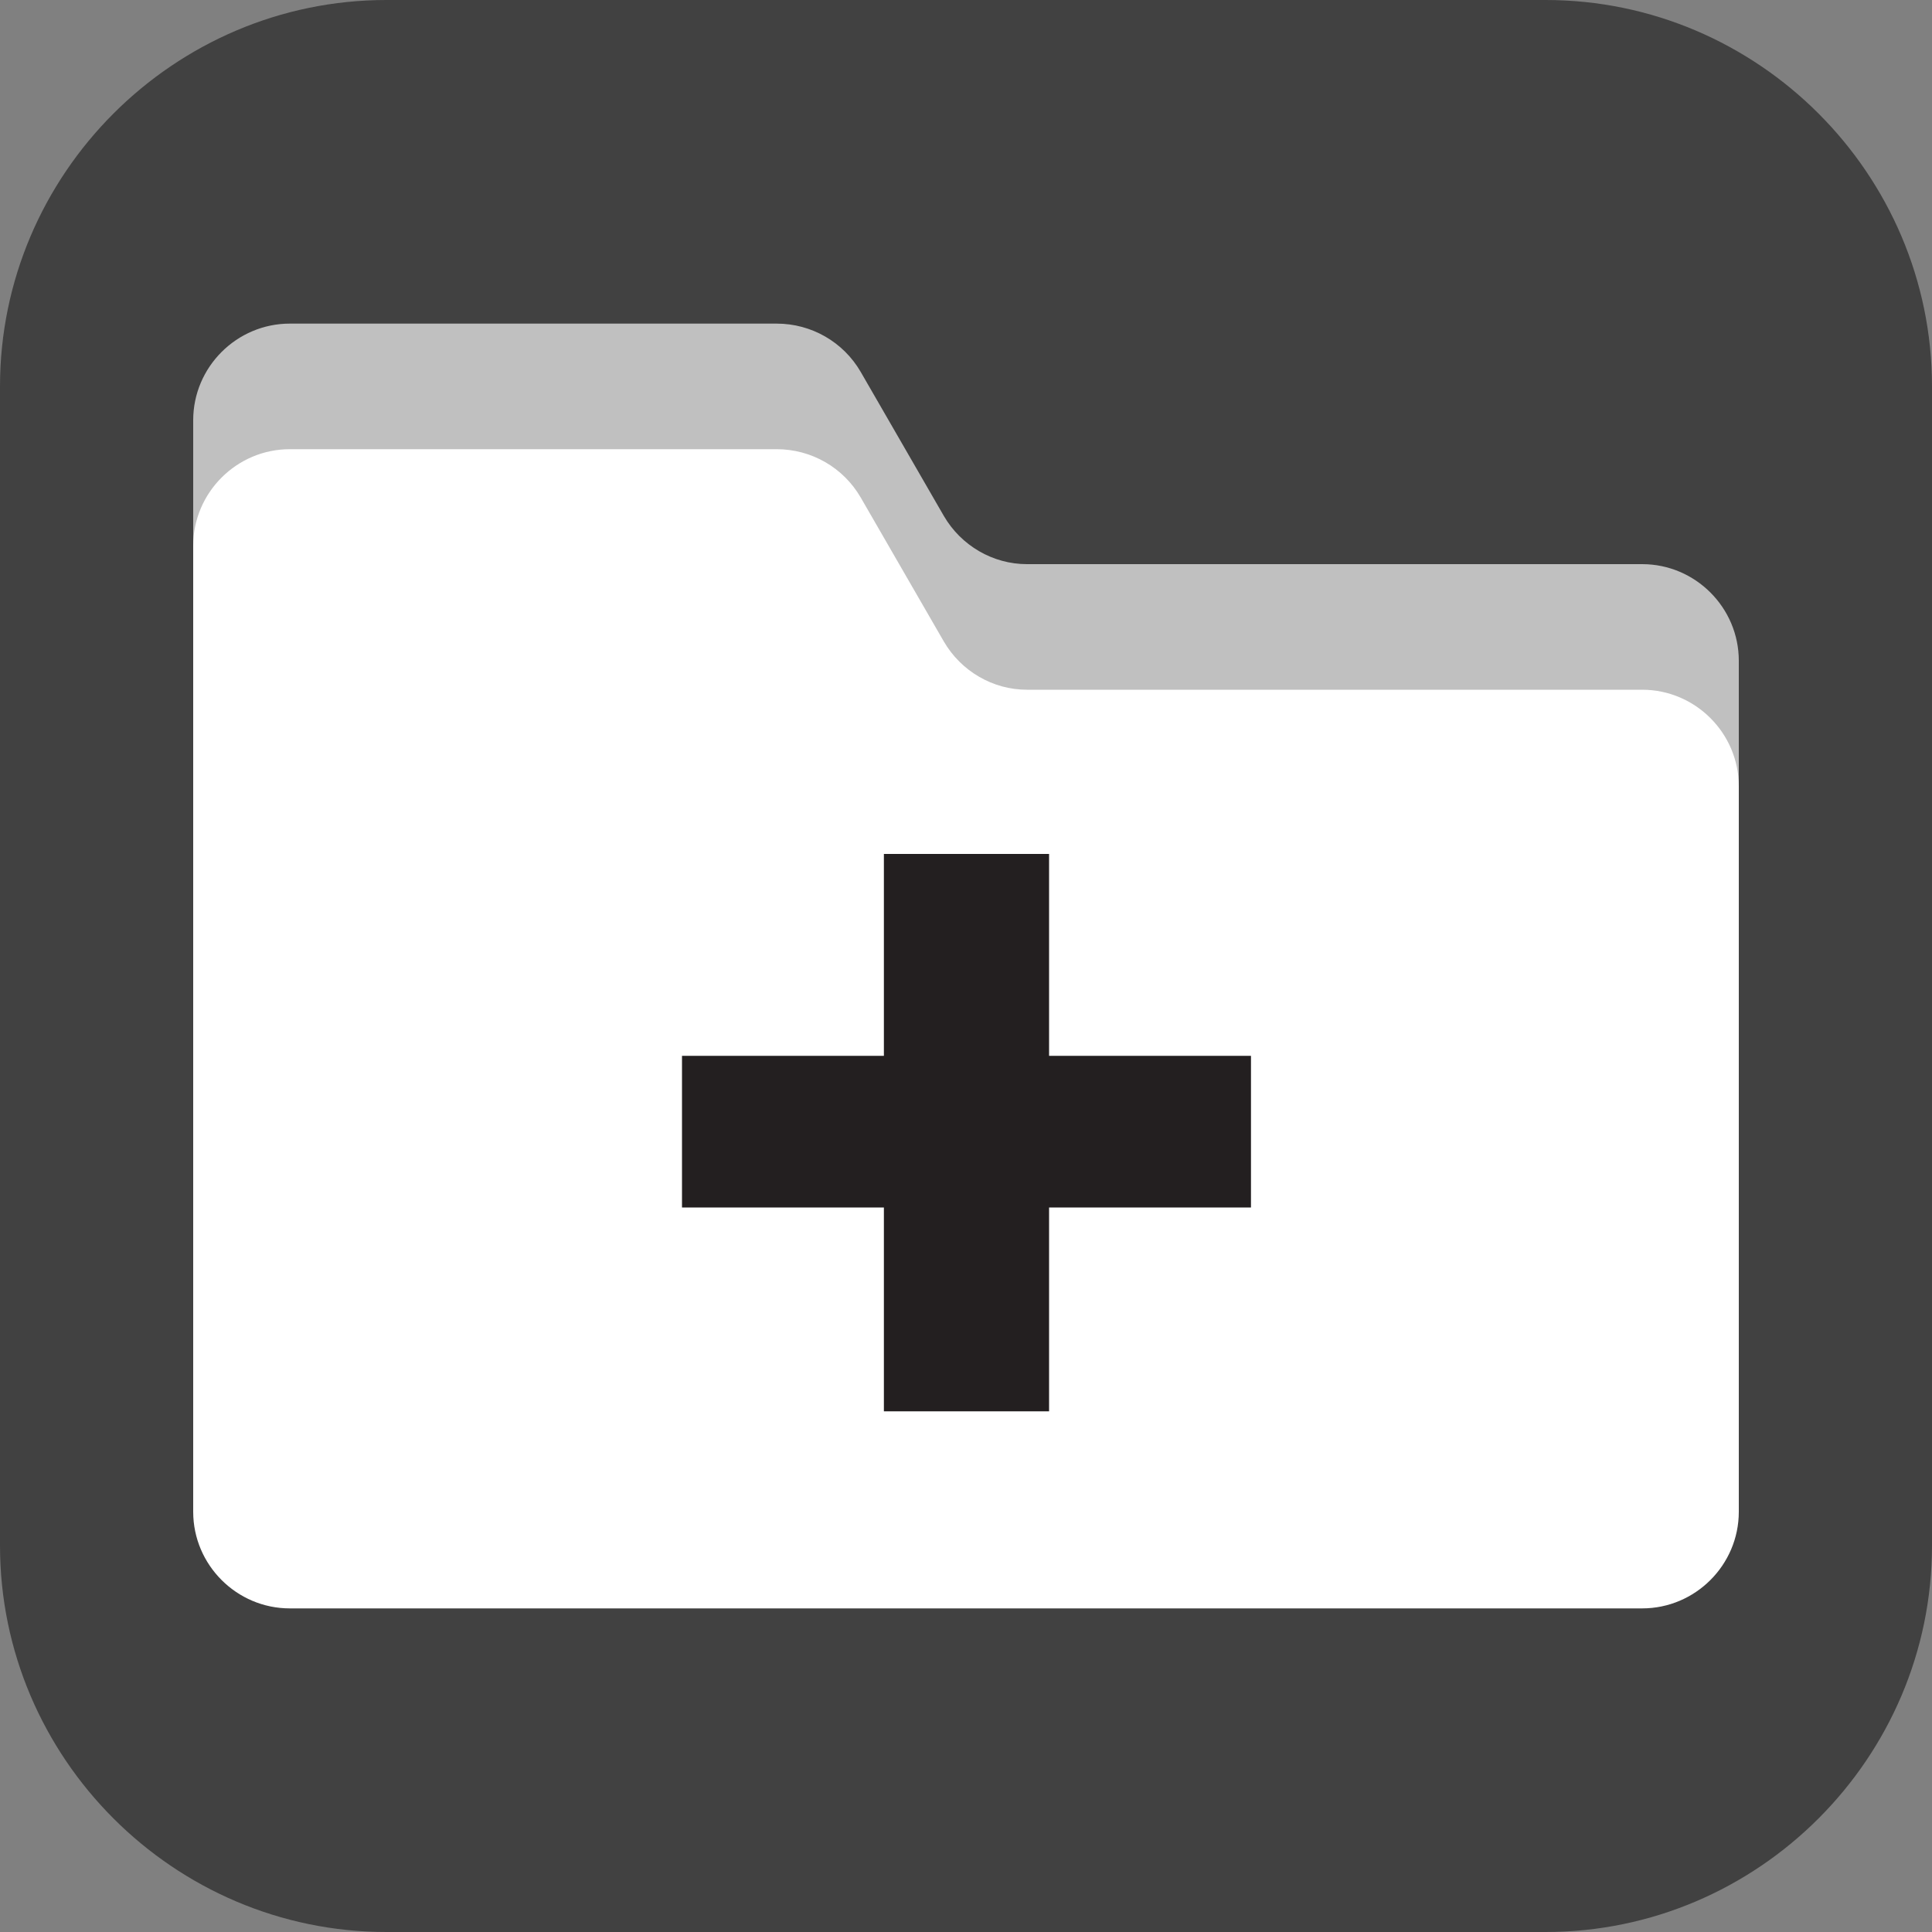 <?xml version="1.0" encoding="utf-8"?>
<!-- Generator: Adobe Illustrator 19.2.1, SVG Export Plug-In . SVG Version: 6.00 Build 0)  -->
<svg version="1.1" id="Layer_1" xmlns="http://www.w3.org/2000/svg" xmlns:xlink="http://www.w3.org/1999/xlink" x="0px" y="0px"
	 viewBox="0 0 200 200" style="enable-background:new 0 0 200 200;" xml:space="preserve">
<rect x="0" y="0" width="200" height="200" fill="#808080" stroke="none"/>
<style type="text/css">
	.st0{fill:#414141;}
	.st1{fill:#C0C0C0;}
	.st2{fill:#FFFFFF;}
	.st3{fill:#231F20;}
</style>
<path class="st0" d="M160,200H40c-22,0-40-18-40-40V40C0,18,18,0,40,0h120c22,0,40,18,40,40v120C200,182,182,200,160,200z"/>
<g>
	<path class="st1" d="M97.7,53.4l-8.6-14.9c-1.8-3.1-5.1-5-8.7-5H30c-5.5,0-10,4.5-10,10v100c0,5.5,4.5,10,10,10h140
		c5.5,0,10-4.5,10-10V68.4c0-5.5-4.5-10-10-10h-63.7C102.8,58.4,99.5,56.5,97.7,53.4z"/>
	<path class="st2" d="M97.7,66.4l-8.6-14.9c-1.8-3.1-5.1-5-8.7-5H30c-5.5,0-10,4.5-10,10v100c0,5.5,4.5,10,10,10h140
		c5.5,0,10-4.5,10-10V81.4c0-5.5-4.5-10-10-10h-63.7C102.8,71.4,99.5,69.5,97.7,66.4z"/>
</g>
<g>
	<path class="st3" d="M70.6,109.3h20.9V88.4h17.1v20.9h20.9V125h-20.9v21.1H91.5V125H70.6L70.6,109.3L70.6,109.3z"/>
</g>
</svg>
